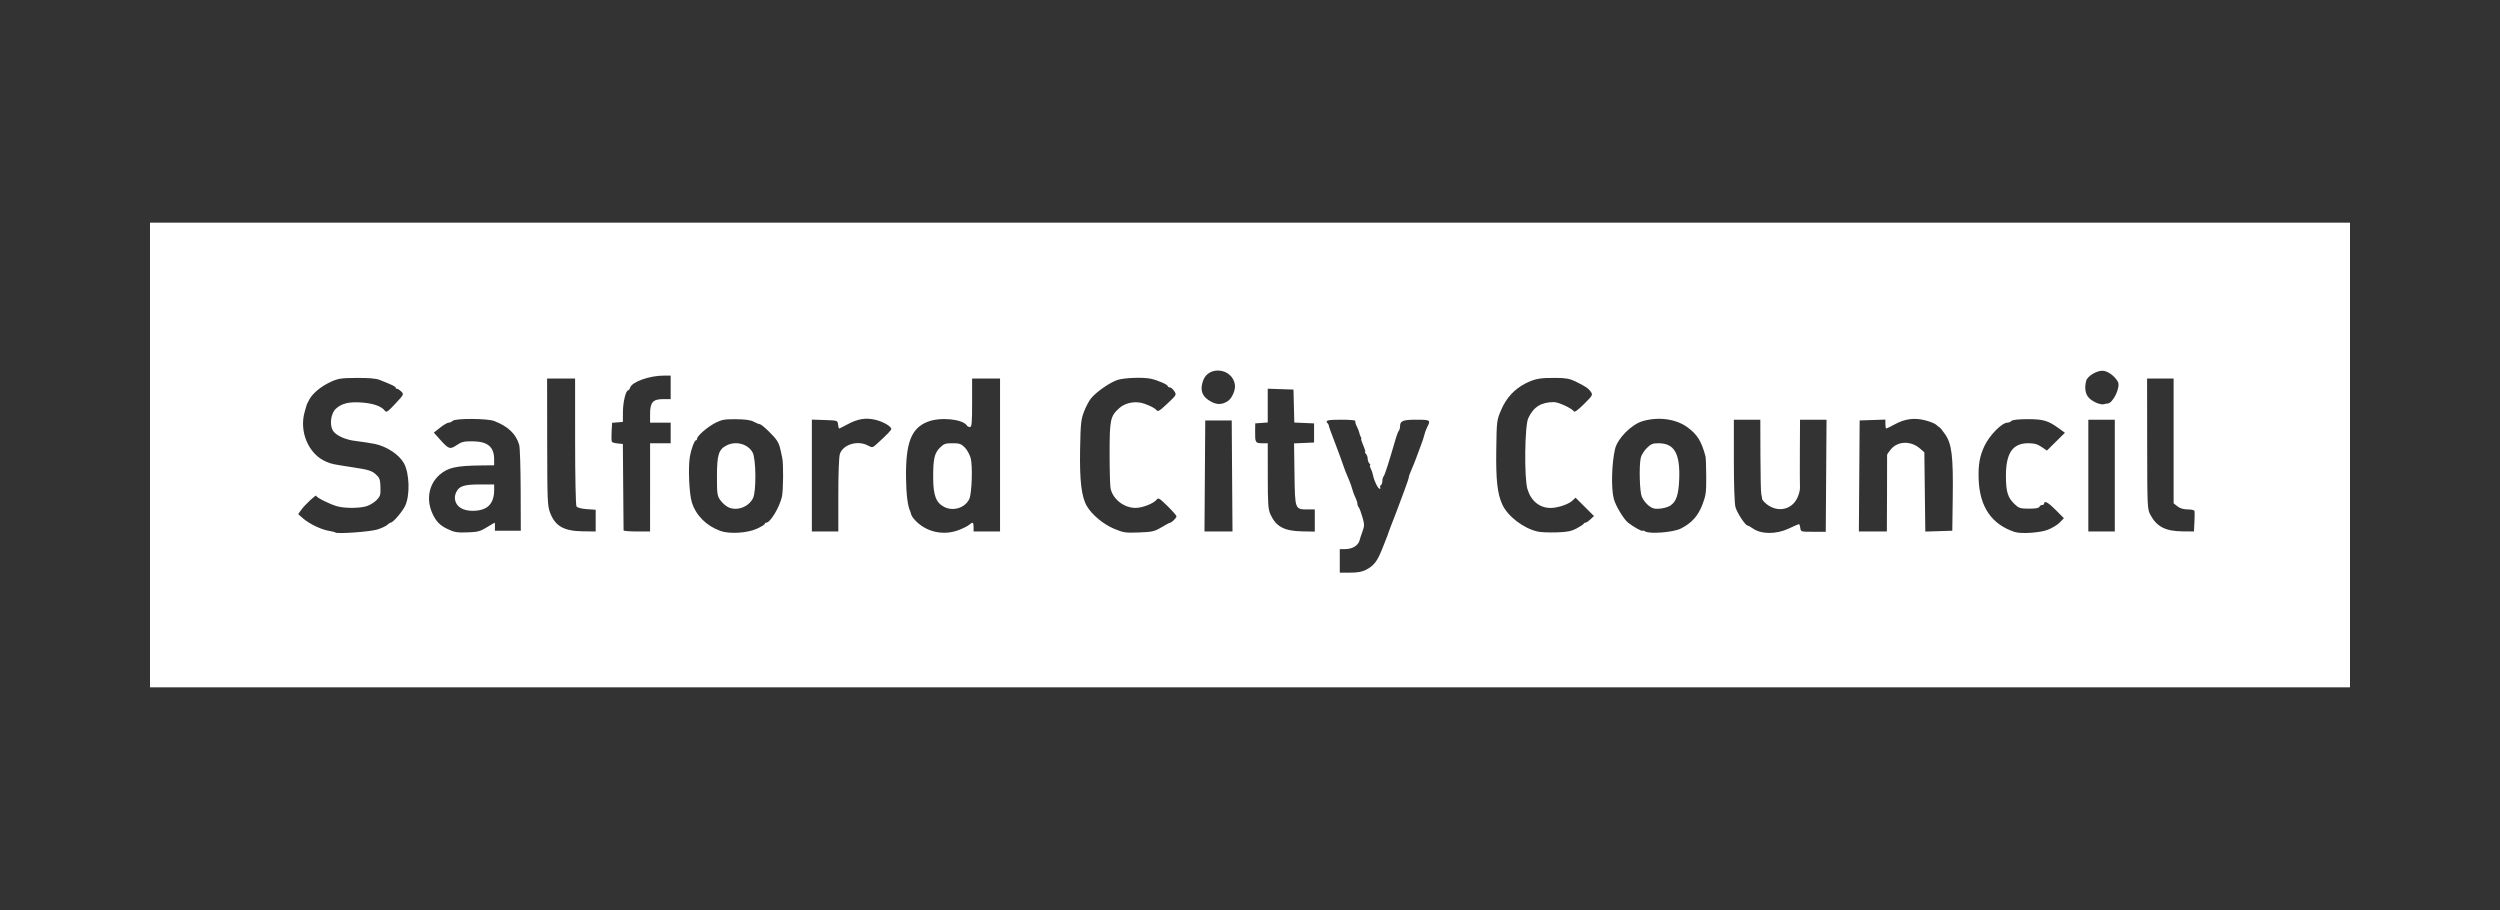<?xml version="1.0" encoding="UTF-8"?>
<svg version="1.1" viewBox="0 0 250 91" xmlns="http://www.w3.org/2000/svg" xmlns:cc="http://creativecommons.org/ns#" xmlns:dc="http://purl.org/dc/elements/1.1/" xmlns:rdf="http://www.w3.org/1999/02/22-rdf-syntax-ns#">
<rect x="0" y="0" width="250" height="91" fill="#333333" stroke="none"/>
<path d="m15 45.5v-23.235h220v46.471h-220zm121.59 11.485c0.79-0.405 1.125-0.832 1.622-2.073 0.506-1.263 0.658-1.659 0.676-1.77 7e-3 -0.043 0.12-0.341 0.251-0.662s0.374-0.947 0.538-1.392c0.165-0.445 0.504-1.353 0.754-2.017 0.25-0.665 0.454-1.278 0.454-1.362 0-0.084 0.126-0.434 0.279-0.777 0.154-0.343 0.347-0.822 0.431-1.065s0.292-0.805 0.465-1.25 0.346-0.967 0.385-1.159c0.039-0.193 0.167-0.537 0.285-0.765 0.355-0.687 0.301-0.723-1.08-0.723-1.363 0-1.647 0.114-1.647 0.662 0 0.17-0.055 0.372-0.121 0.449-0.067 0.077-0.198 0.404-0.292 0.728-0.692 2.389-1.111 3.697-1.222 3.816-0.071 0.077-0.13 0.288-0.13 0.469 0 0.181-0.067 0.371-0.149 0.422-0.082 0.051-0.111 0.154-0.065 0.229 0.046 0.075 0.022 0.137-0.054 0.137-0.168 0-0.569-0.813-0.666-1.351-0.039-0.213-0.144-0.526-0.235-0.695-0.09-0.169-0.116-0.307-0.056-0.307 0.059 0 0.029-0.079-0.068-0.176-0.097-0.097-0.176-0.315-0.176-0.485s-0.079-0.388-0.176-0.485c-0.097-0.097-0.133-0.176-0.079-0.176 0.054 0-0.03-0.298-0.186-0.662-0.156-0.364-0.249-0.662-0.207-0.662 0.042 0 0.025-0.083-0.038-0.184-0.063-0.101-0.131-0.288-0.151-0.415-0.02-0.127-0.134-0.42-0.254-0.651s-0.184-0.475-0.143-0.541c0.041-0.067-0.591-0.121-1.405-0.121-1.372 0-1.652 0.072-1.369 0.355 0.061 0.061 0.111 0.154 0.112 0.208 8.8e-4 0.054 0.09 0.33 0.198 0.613 0.35 0.92 0.782 2.068 0.83 2.206 0.014 0.041 0.075 0.206 0.137 0.368 0.061 0.162 0.178 0.493 0.259 0.735 0.175 0.52 0.303 0.847 0.607 1.544 0.123 0.283 0.273 0.709 0.332 0.946 0.059 0.237 0.196 0.601 0.305 0.809 0.108 0.208 0.197 0.48 0.198 0.605 4.4e-4 0.125 0.06 0.291 0.132 0.368 0.072 0.077 0.237 0.513 0.367 0.969 0.216 0.757 0.216 0.884 4e-3 1.471-0.128 0.353-0.246 0.708-0.262 0.789-0.116 0.576-0.705 0.956-1.479 0.956h-0.524v2.353h1.035c0.728 0 1.197-0.083 1.581-0.28zm-98.836-4.041c0.421-0.135 0.863-0.343 0.982-0.462 0.119-0.119 0.271-0.218 0.338-0.219 0.233-5e-3 1.176-1.106 1.447-1.689 0.495-1.065 0.428-3.256-0.13-4.254-0.478-0.856-1.692-1.665-2.887-1.924-0.322-0.07-1.381-0.232-1.985-0.305-0.984-0.118-1.905-0.537-2.212-1.006-0.375-0.572-0.231-1.738 0.271-2.203 0.593-0.549 1.321-0.724 2.618-0.628 1.147 0.085 1.964 0.377 2.29 0.82 0.15 0.203 0.29 0.109 1.048-0.703 0.855-0.917 0.868-0.944 0.599-1.213-0.151-0.151-0.342-0.275-0.422-0.275-0.081 0-0.147-0.053-0.147-0.119 0-0.111-0.354-0.282-1.618-0.781-0.346-0.137-1.094-0.199-2.279-0.19-1.573 0.012-1.855 0.055-2.596 0.396-0.971 0.447-1.805 1.138-2.148 1.781-0.134 0.251-0.251 0.489-0.259 0.53-9e-3 0.04-0.094 0.338-0.189 0.662-0.588 1.994 0.387 4.273 2.142 5.006 0.586 0.245 0.554 0.238 2.814 0.586 1.42 0.219 1.745 0.32 2.131 0.665 0.404 0.361 0.459 0.506 0.484 1.285 0.025 0.789-0.015 0.922-0.395 1.312-0.233 0.238-0.683 0.511-1 0.606-0.712 0.213-2.111 0.222-2.895 0.018-0.714-0.186-2.132-0.89-2.132-1.059 0-0.169-1.141 0.901-1.506 1.412l-0.299 0.419 0.498 0.437c0.612 0.536 1.827 1.119 2.582 1.238 0.31 0.049 0.596 0.122 0.637 0.162 0.168 0.167 3.5-0.073 4.221-0.304zm10.933-0.214c0.411-0.256 0.764-0.465 0.783-0.465 0.019 0 0.032 0.182 0.027 0.404l-8e-3 0.404h2.591l-0.013-4.06c-7e-3 -2.233-0.072-4.267-0.145-4.519-0.315-1.097-1.117-1.864-2.507-2.395-0.685-0.262-3.882-0.276-4.14-0.018-0.101 0.101-0.286 0.184-0.411 0.185-0.125 7.3e-4 -0.509 0.225-0.854 0.499l-0.626 0.497 0.614 0.686c0.873 0.976 1.002 1.019 1.674 0.563 0.476-0.324 0.727-0.385 1.547-0.381 1.548 9e-3 2.196 0.545 2.196 1.818v0.581l-1.36 0.016c-2.428 0.029-3.253 0.214-4.069 0.911-1.082 0.925-1.385 2.444-0.767 3.842 0.358 0.81 0.747 1.223 1.49 1.582 0.744 0.36 0.983 0.399 2.166 0.354 0.897-0.034 1.18-0.113 1.811-0.505zm-2.603-1.925c-0.558-0.34-0.749-0.99-0.466-1.581 0.298-0.621 0.771-0.777 2.364-0.779l1.434-2e-3v0.593c0 0.889-0.324 1.524-0.923 1.808-0.704 0.334-1.827 0.317-2.408-0.038zm29.577 2.08c0.448-0.203 0.814-0.425 0.814-0.494 0-0.069 0.07-0.126 0.157-0.126 0.394 0 1.31-1.514 1.557-2.574 0.143-0.612 0.168-3.263 0.037-3.897-0.254-1.231-0.29-1.349-0.537-1.741-0.303-0.482-1.521-1.641-1.726-1.642-0.083-4.4e-4 -0.349-0.108-0.591-0.24-0.308-0.167-0.84-0.242-1.765-0.25-1.148-0.01-1.423 0.039-2.077 0.371-0.779 0.396-1.82 1.298-1.82 1.578 0 0.088-0.053 0.159-0.118 0.159-0.143 0-0.478 0.897-0.601 1.61-0.189 1.095-0.076 3.735 0.196 4.598 0.415 1.314 1.443 2.341 2.858 2.857 0.886 0.322 2.667 0.219 3.615-0.21zm-2.804-2.149c-0.251-0.112-0.615-0.426-0.809-0.698-0.328-0.46-0.352-0.624-0.352-2.406 0-2.139 0.167-2.68 0.951-3.086 0.934-0.483 2.144-0.16 2.613 0.699 0.35 0.64 0.378 3.923 0.039 4.58-0.451 0.876-1.578 1.296-2.442 0.911zm23.061 2.252c0.428-0.168 0.882-0.4 1.01-0.515 0.341-0.307 0.43-0.26 0.43 0.232v0.441h2.647v-15.294h-2.794v2.426c0 2.015-0.036 2.426-0.212 2.426-0.117 0-0.252-0.064-0.3-0.143-0.407-0.658-2.671-0.883-3.926-0.389-1.649 0.648-2.208 2.089-2.17 5.595 0.018 1.662 0.172 2.885 0.423 3.36 0.01 0.018 0.053 0.17 0.097 0.337 0.044 0.168 0.323 0.524 0.621 0.791 1.133 1.018 2.733 1.298 4.175 0.731zm-1.502-2.297c-0.814-0.419-1.091-1.155-1.098-2.912-7e-3 -1.882 0.122-2.458 0.673-3.009 0.389-0.389 0.551-0.447 1.256-0.447 0.693 0 0.869 0.06 1.227 0.418 0.23 0.23 0.497 0.71 0.593 1.066 0.213 0.786 0.117 3.572-0.141 4.104-0.426 0.88-1.606 1.246-2.511 0.78zm21.734 2.037c0.428-0.255 0.82-0.464 0.871-0.464 0.154 0 0.63-0.477 0.63-0.631 0-0.079-0.407-0.543-0.903-1.031-0.797-0.783-0.924-0.858-1.08-0.645-0.278 0.381-1.411 0.829-2.103 0.833-1.163 6e-3 -2.286-0.871-2.509-1.96-0.052-0.255-0.095-1.82-0.095-3.478 0-3.375 0.073-3.728 0.942-4.518 0.524-0.477 1.293-0.691 2.073-0.578 0.542 0.079 1.49 0.508 1.676 0.758 0.136 0.182 0.314 0.074 1.089-0.656 0.924-0.871 0.927-0.875 0.682-1.249-0.135-0.206-0.337-0.375-0.449-0.375s-0.204-0.059-0.204-0.131c0-0.147-1.018-0.587-1.691-0.731-0.775-0.165-2.625-0.101-3.309 0.115-0.739 0.233-2.087 1.16-2.646 1.82-0.202 0.238-0.523 0.838-0.714 1.334-0.314 0.814-0.352 1.18-0.4 3.769-0.058 3.164 0.136 4.785 0.681 5.709 0.514 0.871 1.661 1.82 2.742 2.268 0.917 0.381 1.122 0.41 2.47 0.359 1.335-0.051 1.542-0.099 2.249-0.52zm41.501 0.12c0.364-0.192 0.684-0.402 0.711-0.466 0.027-0.064 0.113-0.117 0.19-0.117 0.078 0 0.3-0.149 0.495-0.331l0.353-0.331-0.922-0.918-0.922-0.918-0.334 0.311c-0.386 0.36-1.46 0.716-2.159 0.716-1.107 0-1.966-0.7-2.319-1.89-0.333-1.12-0.273-6.32 0.081-7.081 0.527-1.131 1.277-1.604 2.561-1.614 0.463-4e-3 1.808 0.622 2.003 0.931 0.069 0.109 0.427-0.151 1.012-0.735 0.872-0.87 0.897-0.915 0.676-1.231-0.245-0.35-0.522-0.535-1.574-1.051-0.518-0.254-0.933-0.327-1.912-0.334-1.596-0.012-2.105 0.081-3.033 0.551-1.117 0.566-1.933 1.453-2.447 2.662-0.438 1.028-0.444 1.083-0.485 3.984-0.042 3.019 0.111 4.396 0.609 5.474 0.55 1.191 2.157 2.407 3.572 2.705 0.293 0.062 1.129 0.094 1.857 0.072 1.058-0.032 1.456-0.11 1.985-0.389zm10.426 0.011c1.09-0.552 1.728-1.259 2.163-2.398 0.353-0.923 0.393-1.22 0.383-2.813-6e-3 -0.979-0.037-1.88-0.07-2.001-0.409-1.542-0.83-2.215-1.838-2.941-1.129-0.812-2.842-1.047-4.412-0.606-1.143 0.322-2.557 1.743-2.803 2.816-0.332 1.448-0.394 3.866-0.128 4.938 0.174 0.698 0.994 2.067 1.452 2.425 0.553 0.431 1.444 0.919 1.444 0.791 0-0.046 0.116-0.013 0.257 0.074 0.453 0.28 2.808 0.09 3.551-0.286zm-2.705-2.018c-0.429-0.11-0.964-0.639-1.195-1.181-0.212-0.498-0.281-2.992-0.106-3.864 0.052-0.262 0.319-0.7 0.593-0.974 0.425-0.425 0.599-0.498 1.192-0.497 1.589 1e-3 2.175 1.043 2.062 3.659-0.066 1.514-0.302 2.197-0.893 2.578-0.381 0.245-1.227 0.388-1.651 0.279zm13.506 2.013c0.514-0.243 0.973-0.441 1.02-0.441 0.048 0 0.107 0.172 0.133 0.383 0.046 0.378 0.06 0.383 1.296 0.382l1.25-8.8e-4 0.077-11.205h-2.651l-0.016 3.199c-9e-3 1.759-3e-3 3.382 0.011 3.606 0.015 0.224-0.112 0.695-0.281 1.045-0.56 1.156-1.94 1.442-3.012 0.624-0.262-0.2-0.484-0.451-0.492-0.558-9e-3 -0.107-0.048-0.327-0.087-0.489-0.039-0.162-0.076-1.899-0.082-3.86l-0.011-3.566h-2.647l1e-3 4.081c0 2.484 0.063 4.306 0.161 4.657 0.162 0.583 0.985 1.835 1.213 1.845 0.068 3e-3 0.301 0.131 0.517 0.285 0.842 0.6 2.349 0.606 3.601 0.015zm25.88 0.131c0.445-0.17 0.994-0.502 1.219-0.737l0.41-0.428-0.797-0.807c-0.748-0.758-1.174-0.997-1.174-0.66 0 0.081-0.094 0.147-0.208 0.147-0.115 0-0.236 0.083-0.27 0.184-0.041 0.123-0.385 0.183-1.034 0.182-0.878-2e-3 -1.018-0.045-1.434-0.441-0.698-0.665-0.878-1.247-0.878-2.837 0-2.284 0.67-3.264 2.231-3.264 0.599 0 0.919 0.088 1.329 0.367l0.54 0.367 1.8-1.783-0.618-0.448c-1.063-0.77-1.549-0.912-3.114-0.911-0.907 7.3e-4 -1.5 0.065-1.61 0.175-0.096 0.096-0.28 0.174-0.409 0.174-0.546 0-1.776 1.246-2.288 2.317-0.487 1.02-0.642 1.911-0.587 3.367 0.105 2.748 1.305 4.495 3.609 5.25 0.624 0.205 2.511 0.082 3.283-0.214zm-145.19-0.923v-1.085l-0.894-0.065c-0.556-0.04-0.944-0.144-1.027-0.275-0.074-0.117-0.134-3.002-0.135-6.497l-2e-3 -6.287h-2.8l9e-3 6.338c8e-3 5.873 0.03 6.392 0.29 7.078 0.512 1.347 1.375 1.838 3.273 1.862l1.287 0.016zm5.441-3.326v-4.412h2.059v-2.059h-2.059v-0.882c0-1.156 0.283-1.471 1.323-1.471h0.735v-2.353h-0.655c-1.456 0-3.214 0.622-3.398 1.203-0.047 0.147-0.133 0.268-0.193 0.268-0.234 0-0.521 1.158-0.527 2.132l-7e-3 1.029-1.078 0.09-0.049 0.889c-0.027 0.489-0.016 0.943 0.025 1.009 0.041 0.066 0.306 0.142 0.588 0.169l0.513 0.049 0.034 4.265c0.018 2.346 0.035 4.314 0.037 4.375 2e-3 0.061 0.599 0.11 1.327 0.11h1.323zm18.824 0.757c0-2.255 0.061-3.83 0.16-4.114 0.323-0.927 1.754-1.366 2.761-0.845 0.491 0.254 0.496 0.253 0.95-0.161 1.022-0.934 1.423-1.35 1.423-1.477 0-0.259-0.817-0.733-1.577-0.915-0.966-0.231-1.778-0.101-2.795 0.45-0.43 0.233-0.809 0.423-0.843 0.423-0.033 0-0.081-0.182-0.107-0.404-0.046-0.403-0.051-0.405-1.333-0.447l-1.287-0.043v11.188h2.647zm39.377-1.897-0.038-5.551h-2.647l-0.077 11.103h2.801zm8.27 4.456v-1.11h-0.707c-1.282 0-1.272 0.026-1.323-3.51l-0.045-3.093 2.002-0.087v-1.912l-1.976-0.087-0.083-3.296-2.574-0.085v3.377l-1.25 0.09-0.01 0.809c-0.014 1.104 0.028 1.177 0.688 1.177h0.573l3e-3 3.272c3e-3 2.866 0.037 3.345 0.275 3.86 0.557 1.207 1.372 1.644 3.131 1.68l1.297 0.026v-1.11zm57.223-2.691c0.01-2.083 0.013-3.826 7e-3 -3.875-5e-3 -0.048 0.169-0.302 0.388-0.565 0.688-0.824 1.993-0.857 2.896-0.074l0.441 0.382 0.048 3.964 0.048 3.964 2.699-0.084 0.045-3.382c0.054-4.054-0.093-5.282-0.751-6.247-0.249-0.366-0.508-0.687-0.575-0.715-0.067-0.027-0.214-0.143-0.328-0.256-0.113-0.113-0.592-0.308-1.063-0.433-1.096-0.29-2.055-0.169-3.071 0.388-0.425 0.233-0.813 0.424-0.861 0.424-0.048 0-0.087-0.201-0.087-0.447v-0.447l-2.574 0.085-0.077 11.103h2.798l0.017-3.787zm22.777-1.802v-5.588h-2.647v11.176h2.647zm7.965 4.629c0.027-0.527 0.027-1.024 0-1.103-0.027-0.079-0.332-0.144-0.679-0.144-0.414 0-0.762-0.104-1.017-0.305l-0.387-0.305v-12.479h-2.653l9e-3 6.52c8e-3 6.308 0.018 6.539 0.314 7.096 0.639 1.205 1.517 1.657 3.237 1.67l1.127 8e-3 0.049-0.959zm-96.666-12.076c0.431-0.281 0.794-1.127 0.71-1.658-0.258-1.635-2.628-1.93-3.179-0.395-0.353 0.982-0.086 1.654 0.846 2.132 0.583 0.299 1.081 0.275 1.623-0.079zm87.971 0.241c0.539 0 1.328-1.641 1.042-2.168-0.318-0.587-1.021-1.095-1.534-1.11-0.597-0.017-1.513 0.541-1.636 0.996-0.201 0.749-0.085 1.387 0.321 1.766 0.425 0.396 1.151 0.679 1.483 0.577 0.108-0.033 0.254-0.06 0.324-0.06z" fill="#fff" stroke-width=".147"/>
</svg>

